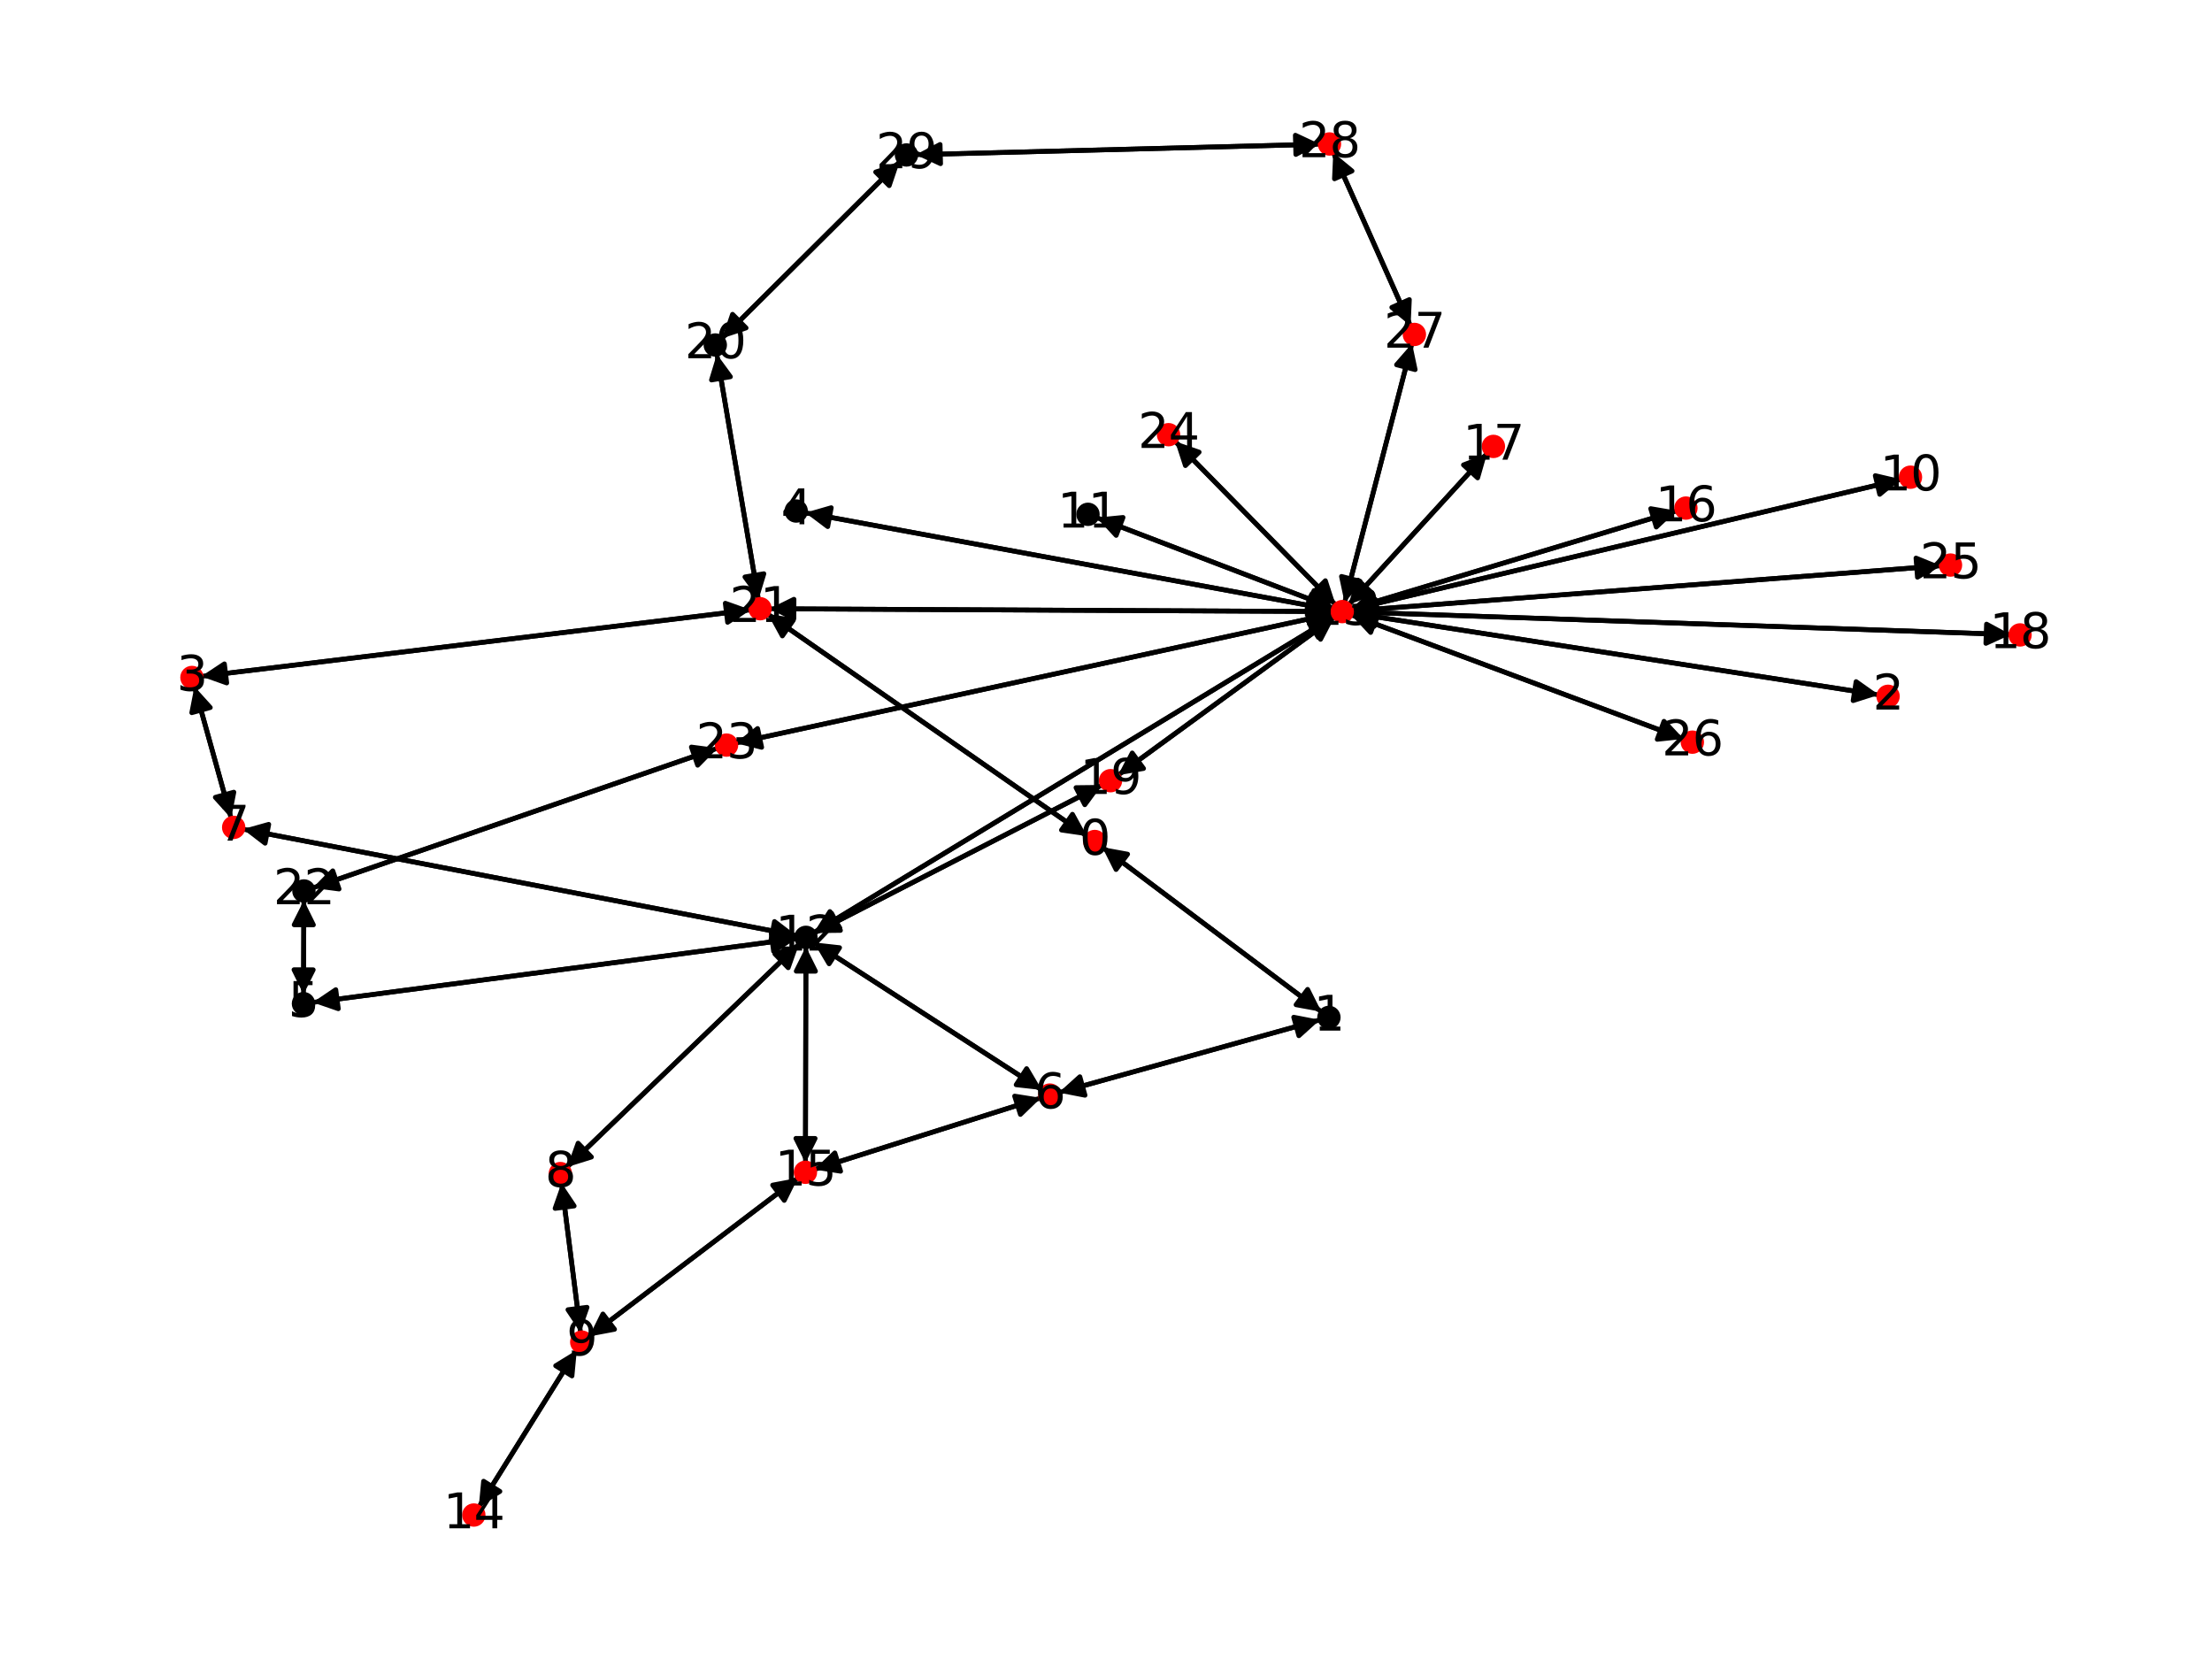 <?xml version="1.0" encoding="utf-8" standalone="no"?>
<!DOCTYPE svg PUBLIC "-//W3C//DTD SVG 1.1//EN"
  "http://www.w3.org/Graphics/SVG/1.1/DTD/svg11.dtd">
<svg xmlns:xlink="http://www.w3.org/1999/xlink" width="460.8pt" height="345.6pt" viewBox="0 0 460.8 345.6" xmlns="http://www.w3.org/2000/svg" version="1.1">
 <defs>
  <style type="text/css">*{stroke-linejoin: round; stroke-linecap: butt}</style>
 </defs>
 <g id="figure_1">
  <g id="patch_1">
   <path d="M 0 345.6 
L 460.8 345.6 
L 460.8 0 
L 0 0 
z
" style="fill: #ffffff"/>
  </g>
  <g id="axes_1">
   <g id="patch_2">
    <path d="M 229.611 176.466 
Q 252.45 193.622 274.395 210.108 
" clip-path="url(#pfbc3185b4d)" style="fill: none; stroke: #000000; stroke-linecap: round"/>
    <path d="M 272.398 206.106 
L 274.395 210.108 
L 269.995 209.304 
z
" clip-path="url(#pfbc3185b4d)" style="stroke: #000000; stroke-linecap: round"/>
   </g>
   <g id="patch_3">
    <path d="M 226.47 174.195 
Q 193.198 151.053 160.844 128.55 
" clip-path="url(#pfbc3185b4d)" style="fill: none; stroke: #000000; stroke-linecap: round"/>
    <path d="M 162.986 132.476 
L 160.844 128.55 
L 165.27 129.192 
z
" clip-path="url(#pfbc3185b4d)" style="stroke: #000000; stroke-linecap: round"/>
   </g>
   <g id="patch_4">
    <path d="M 275.285 210.777 
Q 252.447 193.62 230.502 177.135 
" clip-path="url(#pfbc3185b4d)" style="fill: none; stroke: #000000; stroke-linecap: round"/>
    <path d="M 232.499 181.136 
L 230.502 177.135 
L 234.901 177.938 
z
" clip-path="url(#pfbc3185b4d)" style="stroke: #000000; stroke-linecap: round"/>
   </g>
   <g id="patch_5">
    <path d="M 274.973 212.461 
Q 247.767 220.033 221.639 227.306 
" clip-path="url(#pfbc3185b4d)" style="fill: none; stroke: #000000; stroke-linecap: round"/>
    <path d="M 226.028 228.16 
L 221.639 227.306 
L 224.956 224.307 
z
" clip-path="url(#pfbc3185b4d)" style="stroke: #000000; stroke-linecap: round"/>
   </g>
   <g id="patch_6">
    <path d="M 391.408 144.756 
Q 336.47 136.231 282.637 127.878 
" clip-path="url(#pfbc3185b4d)" style="fill: none; stroke: #000000; stroke-linecap: round"/>
    <path d="M 286.283 130.468 
L 282.637 127.878 
L 286.896 126.515 
z
" clip-path="url(#pfbc3185b4d)" style="stroke: #000000; stroke-linecap: round"/>
   </g>
   <g id="patch_7">
    <path d="M 41.912 140.9 
Q 99.163 133.969 155.303 127.172 
" clip-path="url(#pfbc3185b4d)" style="fill: none; stroke: #000000; stroke-linecap: round"/>
    <path d="M 151.092 125.667 
L 155.303 127.172 
L 151.573 129.638 
z
" clip-path="url(#pfbc3185b4d)" style="stroke: #000000; stroke-linecap: round"/>
   </g>
   <g id="patch_8">
    <path d="M 40.506 142.997 
Q 44.332 156.744 47.859 169.415 
" clip-path="url(#pfbc3185b4d)" style="fill: none; stroke: #000000; stroke-linecap: round"/>
    <path d="M 48.713 165.025 
L 47.859 169.415 
L 44.86 166.098 
z
" clip-path="url(#pfbc3185b4d)" style="stroke: #000000; stroke-linecap: round"/>
   </g>
   <g id="patch_9">
    <path d="M 167.768 106.808 
Q 222.742 116.934 276.617 126.857 
" clip-path="url(#pfbc3185b4d)" style="fill: none; stroke: #000000; stroke-linecap: round"/>
    <path d="M 273.046 124.165 
L 276.617 126.857 
L 272.321 128.099 
z
" clip-path="url(#pfbc3185b4d)" style="stroke: #000000; stroke-linecap: round"/>
   </g>
   <g id="patch_10">
    <path d="M 65.138 208.821 
Q 115.553 202.171 164.859 195.666 
" clip-path="url(#pfbc3185b4d)" style="fill: none; stroke: #000000; stroke-linecap: round"/>
    <path d="M 160.632 194.207 
L 164.859 195.666 
L 161.155 198.172 
z
" clip-path="url(#pfbc3185b4d)" style="stroke: #000000; stroke-linecap: round"/>
   </g>
   <g id="patch_11">
    <path d="M 63.226 207.141 
Q 63.265 197.341 63.3 188.659 
" clip-path="url(#pfbc3185b4d)" style="fill: none; stroke: #000000; stroke-linecap: round"/>
    <path d="M 61.284 192.651 
L 63.3 188.659 
L 65.284 192.667 
z
" clip-path="url(#pfbc3185b4d)" style="stroke: #000000; stroke-linecap: round"/>
   </g>
   <g id="patch_12">
    <path d="M 220.559 227.606 
Q 247.765 220.034 273.894 212.761 
" clip-path="url(#pfbc3185b4d)" style="fill: none; stroke: #000000; stroke-linecap: round"/>
    <path d="M 269.504 211.907 
L 273.894 212.761 
L 270.577 215.76 
z
" clip-path="url(#pfbc3185b4d)" style="stroke: #000000; stroke-linecap: round"/>
   </g>
   <g id="patch_13">
    <path d="M 217.068 227.072 
Q 193.291 211.694 170.453 196.924 
" clip-path="url(#pfbc3185b4d)" style="fill: none; stroke: #000000; stroke-linecap: round"/>
    <path d="M 172.725 200.775 
L 170.453 196.924 
L 174.898 197.417 
z
" clip-path="url(#pfbc3185b4d)" style="stroke: #000000; stroke-linecap: round"/>
   </g>
   <g id="patch_14">
    <path d="M 216.848 228.709 
Q 193.24 236.166 170.699 243.286 
" clip-path="url(#pfbc3185b4d)" style="fill: none; stroke: #000000; stroke-linecap: round"/>
    <path d="M 175.116 243.988 
L 170.699 243.286 
L 173.911 240.174 
z
" clip-path="url(#pfbc3185b4d)" style="stroke: #000000; stroke-linecap: round"/>
   </g>
   <g id="patch_15">
    <path d="M 48.16 170.496 
Q 44.333 156.748 40.806 144.077 
" clip-path="url(#pfbc3185b4d)" style="fill: none; stroke: #000000; stroke-linecap: round"/>
    <path d="M 39.952 148.467 
L 40.806 144.077 
L 43.806 147.394 
z
" clip-path="url(#pfbc3185b4d)" style="stroke: #000000; stroke-linecap: round"/>
   </g>
   <g id="patch_16">
    <path d="M 50.582 172.725 
Q 108.285 183.813 164.891 194.69 
" clip-path="url(#pfbc3185b4d)" style="fill: none; stroke: #000000; stroke-linecap: round"/>
    <path d="M 161.34 191.971 
L 164.891 194.69 
L 160.586 195.899 
z
" clip-path="url(#pfbc3185b4d)" style="stroke: #000000; stroke-linecap: round"/>
   </g>
   <g id="patch_17">
    <path d="M 116.98 246.401 
Q 118.963 262.033 120.805 276.556 
" clip-path="url(#pfbc3185b4d)" style="fill: none; stroke: #000000; stroke-linecap: round"/>
    <path d="M 122.286 272.336 
L 120.805 276.556 
L 118.318 272.84 
z
" clip-path="url(#pfbc3185b4d)" style="stroke: #000000; stroke-linecap: round"/>
   </g>
   <g id="patch_18">
    <path d="M 118.131 243.134 
Q 142.314 219.871 165.69 197.383 
" clip-path="url(#pfbc3185b4d)" style="fill: none; stroke: #000000; stroke-linecap: round"/>
    <path d="M 161.421 198.714 
L 165.69 197.383 
L 164.194 201.597 
z
" clip-path="url(#pfbc3185b4d)" style="stroke: #000000; stroke-linecap: round"/>
   </g>
   <g id="patch_19">
    <path d="M 120.946 277.665 
Q 118.963 262.033 117.12 247.51 
" clip-path="url(#pfbc3185b4d)" style="fill: none; stroke: #000000; stroke-linecap: round"/>
    <path d="M 115.64 251.73 
L 117.12 247.51 
L 119.608 251.227 
z
" clip-path="url(#pfbc3185b4d)" style="stroke: #000000; stroke-linecap: round"/>
   </g>
   <g id="patch_20">
    <path d="M 120.165 281.232 
Q 109.946 297.6 100.32 313.021 
" clip-path="url(#pfbc3185b4d)" style="fill: none; stroke: #000000; stroke-linecap: round"/>
    <path d="M 104.134 310.687 
L 100.32 313.021 
L 100.741 308.568 
z
" clip-path="url(#pfbc3185b4d)" style="stroke: #000000; stroke-linecap: round"/>
   </g>
   <g id="patch_21">
    <path d="M 122.734 278.417 
Q 144.489 261.897 165.352 246.054 
" clip-path="url(#pfbc3185b4d)" style="fill: none; stroke: #000000; stroke-linecap: round"/>
    <path d="M 160.957 246.88 
L 165.352 246.054 
L 163.376 250.066 
z
" clip-path="url(#pfbc3185b4d)" style="stroke: #000000; stroke-linecap: round"/>
   </g>
   <g id="patch_22">
    <path d="M 396.103 99.853 
Q 338.804 113.408 282.594 126.706 
" clip-path="url(#pfbc3185b4d)" style="fill: none; stroke: #000000; stroke-linecap: round"/>
    <path d="M 286.947 127.731 
L 282.594 126.706 
L 286.026 123.839 
z
" clip-path="url(#pfbc3185b4d)" style="stroke: #000000; stroke-linecap: round"/>
   </g>
   <g id="patch_23">
    <path d="M 228.454 107.833 
Q 253.132 117.276 276.766 126.318 
" clip-path="url(#pfbc3185b4d)" style="fill: none; stroke: #000000; stroke-linecap: round"/>
    <path d="M 273.744 123.021 
L 276.766 126.318 
L 272.315 126.757 
z
" clip-path="url(#pfbc3185b4d)" style="stroke: #000000; stroke-linecap: round"/>
   </g>
   <g id="patch_24">
    <path d="M 165.97 195.52 
Q 115.556 202.17 66.249 208.675 
" clip-path="url(#pfbc3185b4d)" style="fill: none; stroke: #000000; stroke-linecap: round"/>
    <path d="M 70.477 210.134 
L 66.249 208.675 
L 69.953 206.169 
z
" clip-path="url(#pfbc3185b4d)" style="stroke: #000000; stroke-linecap: round"/>
   </g>
   <g id="patch_25">
    <path d="M 169.518 196.319 
Q 193.295 211.697 216.134 226.467 
" clip-path="url(#pfbc3185b4d)" style="fill: none; stroke: #000000; stroke-linecap: round"/>
    <path d="M 213.861 222.616 
L 216.134 226.467 
L 211.689 225.975 
z
" clip-path="url(#pfbc3185b4d)" style="stroke: #000000; stroke-linecap: round"/>
   </g>
   <g id="patch_26">
    <path d="M 165.987 194.901 
Q 108.284 183.813 51.678 172.936 
" clip-path="url(#pfbc3185b4d)" style="fill: none; stroke: #000000; stroke-linecap: round"/>
    <path d="M 55.229 175.655 
L 51.678 172.936 
L 55.983 171.727 
z
" clip-path="url(#pfbc3185b4d)" style="stroke: #000000; stroke-linecap: round"/>
   </g>
   <g id="patch_27">
    <path d="M 166.494 196.609 
Q 142.312 219.872 118.935 242.361 
" clip-path="url(#pfbc3185b4d)" style="fill: none; stroke: #000000; stroke-linecap: round"/>
    <path d="M 123.204 241.029 
L 118.935 242.361 
L 120.431 238.146 
z
" clip-path="url(#pfbc3185b4d)" style="stroke: #000000; stroke-linecap: round"/>
   </g>
   <g id="patch_28">
    <path d="M 169.544 194.262 
Q 223.753 161.339 277.006 128.996 
" clip-path="url(#pfbc3185b4d)" style="fill: none; stroke: #000000; stroke-linecap: round"/>
    <path d="M 272.549 129.363 
L 277.006 128.996 
L 274.626 132.782 
z
" clip-path="url(#pfbc3185b4d)" style="stroke: #000000; stroke-linecap: round"/>
   </g>
   <g id="patch_29">
    <path d="M 167.886 197.205 
Q 167.838 219.738 167.792 241.152 
" clip-path="url(#pfbc3185b4d)" style="fill: none; stroke: #000000; stroke-linecap: round"/>
    <path d="M 169.8 237.156 
L 167.792 241.152 
L 165.8 237.148 
z
" clip-path="url(#pfbc3185b4d)" style="stroke: #000000; stroke-linecap: round"/>
   </g>
   <g id="patch_30">
    <path d="M 169.613 194.38 
Q 199.616 178.949 228.625 164.03 
" clip-path="url(#pfbc3185b4d)" style="fill: none; stroke: #000000; stroke-linecap: round"/>
    <path d="M 224.153 164.081 
L 228.625 164.03 
L 225.983 167.638 
z
" clip-path="url(#pfbc3185b4d)" style="stroke: #000000; stroke-linecap: round"/>
   </g>
   <g id="patch_31">
    <path d="M 281.53 127.706 
Q 336.468 136.231 390.301 144.584 
" clip-path="url(#pfbc3185b4d)" style="fill: none; stroke: #000000; stroke-linecap: round"/>
    <path d="M 386.655 141.995 
L 390.301 144.584 
L 386.042 145.947 
z
" clip-path="url(#pfbc3185b4d)" style="stroke: #000000; stroke-linecap: round"/>
   </g>
   <g id="patch_32">
    <path d="M 277.712 127.059 
Q 222.738 116.933 168.863 107.009 
" clip-path="url(#pfbc3185b4d)" style="fill: none; stroke: #000000; stroke-linecap: round"/>
    <path d="M 172.434 109.701 
L 168.863 107.009 
L 173.159 105.767 
z
" clip-path="url(#pfbc3185b4d)" style="stroke: #000000; stroke-linecap: round"/>
   </g>
   <g id="patch_33">
    <path d="M 281.5 126.965 
Q 338.798 113.41 395.009 100.112 
" clip-path="url(#pfbc3185b4d)" style="fill: none; stroke: #000000; stroke-linecap: round"/>
    <path d="M 390.656 99.087 
L 395.009 100.112 
L 391.577 102.979 
z
" clip-path="url(#pfbc3185b4d)" style="stroke: #000000; stroke-linecap: round"/>
   </g>
   <g id="patch_34">
    <path d="M 277.811 126.718 
Q 253.133 117.276 229.499 108.233 
" clip-path="url(#pfbc3185b4d)" style="fill: none; stroke: #000000; stroke-linecap: round"/>
    <path d="M 232.52 111.531 
L 229.499 108.233 
L 233.95 107.795 
z
" clip-path="url(#pfbc3185b4d)" style="stroke: #000000; stroke-linecap: round"/>
   </g>
   <g id="patch_35">
    <path d="M 277.964 128.414 
Q 223.755 161.337 170.502 193.68 
" clip-path="url(#pfbc3185b4d)" style="fill: none; stroke: #000000; stroke-linecap: round"/>
    <path d="M 174.959 193.313 
L 170.502 193.68 
L 172.882 189.894 
z
" clip-path="url(#pfbc3185b4d)" style="stroke: #000000; stroke-linecap: round"/>
   </g>
   <g id="patch_36">
    <path d="M 281.475 126.85 
Q 315.414 116.625 348.283 106.723 
" clip-path="url(#pfbc3185b4d)" style="fill: none; stroke: #000000; stroke-linecap: round"/>
    <path d="M 343.876 105.962 
L 348.283 106.723 
L 345.03 109.792 
z
" clip-path="url(#pfbc3185b4d)" style="stroke: #000000; stroke-linecap: round"/>
   </g>
   <g id="patch_37">
    <path d="M 280.927 125.979 
Q 295.363 110.201 309.044 95.248 
" clip-path="url(#pfbc3185b4d)" style="fill: none; stroke: #000000; stroke-linecap: round"/>
    <path d="M 304.868 96.85 
L 309.044 95.248 
L 307.819 99.55 
z
" clip-path="url(#pfbc3185b4d)" style="stroke: #000000; stroke-linecap: round"/>
   </g>
   <g id="patch_38">
    <path d="M 281.553 127.476 
Q 350.216 129.836 417.762 132.158 
" clip-path="url(#pfbc3185b4d)" style="fill: none; stroke: #000000; stroke-linecap: round"/>
    <path d="M 413.833 130.022 
L 417.762 132.158 
L 413.696 134.02 
z
" clip-path="url(#pfbc3185b4d)" style="stroke: #000000; stroke-linecap: round"/>
   </g>
   <g id="patch_39">
    <path d="M 278.053 128.551 
Q 255.48 145.021 233.81 160.832 
" clip-path="url(#pfbc3185b4d)" style="fill: none; stroke: #000000; stroke-linecap: round"/>
    <path d="M 238.22 160.09 
L 233.81 160.832 
L 235.862 156.859 
z
" clip-path="url(#pfbc3185b4d)" style="stroke: #000000; stroke-linecap: round"/>
   </g>
   <g id="patch_40">
    <path d="M 277.682 127.4 
Q 218.976 127.107 161.387 126.82 
" clip-path="url(#pfbc3185b4d)" style="fill: none; stroke: #000000; stroke-linecap: round"/>
    <path d="M 165.377 128.84 
L 161.387 126.82 
L 165.397 124.84 
z
" clip-path="url(#pfbc3185b4d)" style="stroke: #000000; stroke-linecap: round"/>
   </g>
   <g id="patch_41">
    <path d="M 277.727 127.82 
Q 215.485 141.313 154.335 154.569 
" clip-path="url(#pfbc3185b4d)" style="fill: none; stroke: #000000; stroke-linecap: round"/>
    <path d="M 158.668 155.676 
L 154.335 154.569 
L 157.82 151.767 
z
" clip-path="url(#pfbc3185b4d)" style="stroke: #000000; stroke-linecap: round"/>
   </g>
   <g id="patch_42">
    <path d="M 278.259 126.026 
Q 261.522 108.982 245.569 92.735 
" clip-path="url(#pfbc3185b4d)" style="fill: none; stroke: #000000; stroke-linecap: round"/>
    <path d="M 246.944 96.991 
L 245.569 92.735 
L 249.798 94.188 
z
" clip-path="url(#pfbc3185b4d)" style="stroke: #000000; stroke-linecap: round"/>
   </g>
   <g id="patch_43">
    <path d="M 281.547 127.262 
Q 342.97 122.561 403.277 117.944 
" clip-path="url(#pfbc3185b4d)" style="fill: none; stroke: #000000; stroke-linecap: round"/>
    <path d="M 399.136 116.255 
L 403.277 117.944 
L 399.442 120.244 
z
" clip-path="url(#pfbc3185b4d)" style="stroke: #000000; stroke-linecap: round"/>
   </g>
   <g id="patch_44">
    <path d="M 281.43 128.085 
Q 316.079 141.006 349.682 153.536 
" clip-path="url(#pfbc3185b4d)" style="fill: none; stroke: #000000; stroke-linecap: round"/>
    <path d="M 346.633 150.264 
L 349.682 153.536 
L 345.235 154.012 
z
" clip-path="url(#pfbc3185b4d)" style="stroke: #000000; stroke-linecap: round"/>
   </g>
   <g id="patch_45">
    <path d="M 280.105 125.538 
Q 287.129 98.54 293.873 72.623 
" clip-path="url(#pfbc3185b4d)" style="fill: none; stroke: #000000; stroke-linecap: round"/>
    <path d="M 290.93 75.991 
L 293.873 72.623 
L 294.801 76.998 
z
" clip-path="url(#pfbc3185b4d)" style="stroke: #000000; stroke-linecap: round"/>
   </g>
   <g id="patch_46">
    <path d="M 99.728 313.968 
Q 109.947 297.599 119.574 282.179 
" clip-path="url(#pfbc3185b4d)" style="fill: none; stroke: #000000; stroke-linecap: round"/>
    <path d="M 115.759 284.513 
L 119.574 282.179 
L 119.152 286.631 
z
" clip-path="url(#pfbc3185b4d)" style="stroke: #000000; stroke-linecap: round"/>
   </g>
   <g id="patch_47">
    <path d="M 169.634 243.622 
Q 193.241 236.165 215.783 229.045 
" clip-path="url(#pfbc3185b4d)" style="fill: none; stroke: #000000; stroke-linecap: round"/>
    <path d="M 211.366 228.343 
L 215.783 229.045 
L 212.571 232.157 
z
" clip-path="url(#pfbc3185b4d)" style="stroke: #000000; stroke-linecap: round"/>
   </g>
   <g id="patch_48">
    <path d="M 166.241 245.379 
Q 144.487 261.899 123.623 277.742 
" clip-path="url(#pfbc3185b4d)" style="fill: none; stroke: #000000; stroke-linecap: round"/>
    <path d="M 128.018 276.916 
L 123.623 277.742 
L 125.599 273.73 
z
" clip-path="url(#pfbc3185b4d)" style="stroke: #000000; stroke-linecap: round"/>
   </g>
   <g id="patch_49">
    <path d="M 167.789 242.268 
Q 167.838 219.735 167.883 198.321 
" clip-path="url(#pfbc3185b4d)" style="fill: none; stroke: #000000; stroke-linecap: round"/>
    <path d="M 165.875 202.317 
L 167.883 198.321 
L 169.875 202.325 
z
" clip-path="url(#pfbc3185b4d)" style="stroke: #000000; stroke-linecap: round"/>
   </g>
   <g id="patch_50">
    <path d="M 349.348 106.402 
Q 315.408 116.627 282.54 126.529 
" clip-path="url(#pfbc3185b4d)" style="fill: none; stroke: #000000; stroke-linecap: round"/>
    <path d="M 286.947 127.291 
L 282.54 126.529 
L 285.793 123.461 
z
" clip-path="url(#pfbc3185b4d)" style="stroke: #000000; stroke-linecap: round"/>
   </g>
   <g id="patch_51">
    <path d="M 309.796 94.427 
Q 295.36 110.205 281.679 125.158 
" clip-path="url(#pfbc3185b4d)" style="fill: none; stroke: #000000; stroke-linecap: round"/>
    <path d="M 285.854 123.556 
L 281.679 125.158 
L 282.903 120.856 
z
" clip-path="url(#pfbc3185b4d)" style="stroke: #000000; stroke-linecap: round"/>
   </g>
   <g id="patch_52">
    <path d="M 418.879 132.197 
Q 350.215 129.836 282.669 127.515 
" clip-path="url(#pfbc3185b4d)" style="fill: none; stroke: #000000; stroke-linecap: round"/>
    <path d="M 286.598 129.651 
L 282.669 127.515 
L 286.735 125.653 
z
" clip-path="url(#pfbc3185b4d)" style="stroke: #000000; stroke-linecap: round"/>
   </g>
   <g id="patch_53">
    <path d="M 229.618 163.519 
Q 199.615 178.95 170.606 193.87 
" clip-path="url(#pfbc3185b4d)" style="fill: none; stroke: #000000; stroke-linecap: round"/>
    <path d="M 175.078 193.819 
L 170.606 193.87 
L 173.248 190.262 
z
" clip-path="url(#pfbc3185b4d)" style="stroke: #000000; stroke-linecap: round"/>
   </g>
   <g id="patch_54">
    <path d="M 232.906 161.491 
Q 255.479 145.022 277.149 129.211 
" clip-path="url(#pfbc3185b4d)" style="fill: none; stroke: #000000; stroke-linecap: round"/>
    <path d="M 272.739 129.953 
L 277.149 129.211 
L 275.097 133.184 
z
" clip-path="url(#pfbc3185b4d)" style="stroke: #000000; stroke-linecap: round"/>
   </g>
   <g id="patch_55">
    <path d="M 149.331 73.776 
Q 153.671 99.338 157.825 123.796 
" clip-path="url(#pfbc3185b4d)" style="fill: none; stroke: #000000; stroke-linecap: round"/>
    <path d="M 159.127 119.518 
L 157.825 123.796 
L 155.183 120.188 
z
" clip-path="url(#pfbc3185b4d)" style="stroke: #000000; stroke-linecap: round"/>
   </g>
   <g id="patch_56">
    <path d="M 150.381 70.503 
Q 168.92 52.075 186.667 34.434 
" clip-path="url(#pfbc3185b4d)" style="fill: none; stroke: #000000; stroke-linecap: round"/>
    <path d="M 182.42 35.836 
L 186.667 34.434 
L 185.24 38.673 
z
" clip-path="url(#pfbc3185b4d)" style="stroke: #000000; stroke-linecap: round"/>
   </g>
   <g id="patch_57">
    <path d="M 159.925 127.911 
Q 193.197 151.052 225.551 173.556 
" clip-path="url(#pfbc3185b4d)" style="fill: none; stroke: #000000; stroke-linecap: round"/>
    <path d="M 223.41 169.63 
L 225.551 173.556 
L 221.126 172.914 
z
" clip-path="url(#pfbc3185b4d)" style="stroke: #000000; stroke-linecap: round"/>
   </g>
   <g id="patch_58">
    <path d="M 156.41 127.038 
Q 99.16 133.969 43.019 140.766 
" clip-path="url(#pfbc3185b4d)" style="fill: none; stroke: #000000; stroke-linecap: round"/>
    <path d="M 47.23 142.27 
L 43.019 140.766 
L 46.749 138.299 
z
" clip-path="url(#pfbc3185b4d)" style="stroke: #000000; stroke-linecap: round"/>
   </g>
   <g id="patch_59">
    <path d="M 160.271 126.815 
Q 218.978 127.107 276.566 127.395 
" clip-path="url(#pfbc3185b4d)" style="fill: none; stroke: #000000; stroke-linecap: round"/>
    <path d="M 272.576 125.375 
L 276.566 127.395 
L 272.556 129.375 
z
" clip-path="url(#pfbc3185b4d)" style="stroke: #000000; stroke-linecap: round"/>
   </g>
   <g id="patch_60">
    <path d="M 158.011 124.897 
Q 153.671 99.336 149.518 74.877 
" clip-path="url(#pfbc3185b4d)" style="fill: none; stroke: #000000; stroke-linecap: round"/>
    <path d="M 148.216 79.155 
L 149.518 74.877 
L 152.159 78.486 
z
" clip-path="url(#pfbc3185b4d)" style="stroke: #000000; stroke-linecap: round"/>
   </g>
   <g id="patch_61">
    <path d="M 63.305 187.537 
Q 63.265 197.337 63.231 206.019 
" clip-path="url(#pfbc3185b4d)" style="fill: none; stroke: #000000; stroke-linecap: round"/>
    <path d="M 65.247 202.027 
L 63.231 206.019 
L 61.247 202.011 
z
" clip-path="url(#pfbc3185b4d)" style="stroke: #000000; stroke-linecap: round"/>
   </g>
   <g id="patch_62">
    <path d="M 65.142 184.972 
Q 107.331 170.409 148.463 156.212 
" clip-path="url(#pfbc3185b4d)" style="fill: none; stroke: #000000; stroke-linecap: round"/>
    <path d="M 144.03 155.626 
L 148.463 156.212 
L 145.335 159.408 
z
" clip-path="url(#pfbc3185b4d)" style="stroke: #000000; stroke-linecap: round"/>
   </g>
   <g id="patch_63">
    <path d="M 153.239 154.806 
Q 215.482 141.313 276.632 128.057 
" clip-path="url(#pfbc3185b4d)" style="fill: none; stroke: #000000; stroke-linecap: round"/>
    <path d="M 272.299 126.95 
L 276.632 128.057 
L 273.146 130.859 
z
" clip-path="url(#pfbc3185b4d)" style="stroke: #000000; stroke-linecap: round"/>
   </g>
   <g id="patch_64">
    <path d="M 149.519 155.847 
Q 107.33 170.41 66.198 184.607 
" clip-path="url(#pfbc3185b4d)" style="fill: none; stroke: #000000; stroke-linecap: round"/>
    <path d="M 70.631 185.193 
L 66.198 184.607 
L 69.326 181.412 
z
" clip-path="url(#pfbc3185b4d)" style="stroke: #000000; stroke-linecap: round"/>
   </g>
   <g id="patch_65">
    <path d="M 244.785 91.938 
Q 261.522 108.982 277.476 125.229 
" clip-path="url(#pfbc3185b4d)" style="fill: none; stroke: #000000; stroke-linecap: round"/>
    <path d="M 276.1 120.973 
L 277.476 125.229 
L 273.246 123.776 
z
" clip-path="url(#pfbc3185b4d)" style="stroke: #000000; stroke-linecap: round"/>
   </g>
   <g id="patch_66">
    <path d="M 404.393 117.859 
Q 342.971 122.56 282.663 127.177 
" clip-path="url(#pfbc3185b4d)" style="fill: none; stroke: #000000; stroke-linecap: round"/>
    <path d="M 286.804 128.866 
L 282.663 127.177 
L 286.499 124.877 
z
" clip-path="url(#pfbc3185b4d)" style="stroke: #000000; stroke-linecap: round"/>
   </g>
   <g id="patch_67">
    <path d="M 350.736 153.929 
Q 316.087 141.009 282.484 128.479 
" clip-path="url(#pfbc3185b4d)" style="fill: none; stroke: #000000; stroke-linecap: round"/>
    <path d="M 285.533 131.75 
L 282.484 128.479 
L 286.931 128.002 
z
" clip-path="url(#pfbc3185b4d)" style="stroke: #000000; stroke-linecap: round"/>
   </g>
   <g id="patch_68">
    <path d="M 294.154 71.54 
Q 287.13 98.539 280.387 124.456 
" clip-path="url(#pfbc3185b4d)" style="fill: none; stroke: #000000; stroke-linecap: round"/>
    <path d="M 283.329 121.088 
L 280.387 124.456 
L 279.458 120.081 
z
" clip-path="url(#pfbc3185b4d)" style="stroke: #000000; stroke-linecap: round"/>
   </g>
   <g id="patch_69">
    <path d="M 293.852 67.899 
Q 285.796 49.829 278.196 32.781 
" clip-path="url(#pfbc3185b4d)" style="fill: none; stroke: #000000; stroke-linecap: round"/>
    <path d="M 277.998 37.249 
L 278.196 32.781 
L 281.651 35.62 
z
" clip-path="url(#pfbc3185b4d)" style="stroke: #000000; stroke-linecap: round"/>
   </g>
   <g id="patch_70">
    <path d="M 277.741 31.76 
Q 285.796 49.83 293.397 66.878 
" clip-path="url(#pfbc3185b4d)" style="fill: none; stroke: #000000; stroke-linecap: round"/>
    <path d="M 293.595 62.41 
L 293.397 66.878 
L 289.941 64.039 
z
" clip-path="url(#pfbc3185b4d)" style="stroke: #000000; stroke-linecap: round"/>
   </g>
   <g id="patch_71">
    <path d="M 275.018 30.04 
Q 232.895 31.136 191.889 32.202 
" clip-path="url(#pfbc3185b4d)" style="fill: none; stroke: #000000; stroke-linecap: round"/>
    <path d="M 195.94 34.097 
L 191.889 32.202 
L 195.836 30.099 
z
" clip-path="url(#pfbc3185b4d)" style="stroke: #000000; stroke-linecap: round"/>
   </g>
   <g id="patch_72">
    <path d="M 187.46 33.646 
Q 168.92 52.075 151.173 69.716 
" clip-path="url(#pfbc3185b4d)" style="fill: none; stroke: #000000; stroke-linecap: round"/>
    <path d="M 155.42 68.314 
L 151.173 69.716 
L 152.6 65.477 
z
" clip-path="url(#pfbc3185b4d)" style="stroke: #000000; stroke-linecap: round"/>
   </g>
   <g id="patch_73">
    <path d="M 190.767 32.231 
Q 232.89 31.136 273.895 30.07 
" clip-path="url(#pfbc3185b4d)" style="fill: none; stroke: #000000; stroke-linecap: round"/>
    <path d="M 269.845 28.174 
L 273.895 30.07 
L 269.949 32.173 
z
" clip-path="url(#pfbc3185b4d)" style="stroke: #000000; stroke-linecap: round"/>
   </g>
   <g id="PathCollection_1">
    <defs>
     <path id="C0_0_13380baa7b" d="M 0 1.936 
C 0.514 1.936 1.006 1.732 1.369 1.369 
C 1.732 1.006 1.936 0.514 1.936 -0 
C 1.936 -0.514 1.732 -1.006 1.369 -1.369 
C 1.006 -1.732 0.514 -1.936 0 -1.936 
C -0.514 -1.936 -1.006 -1.732 -1.369 -1.369 
C -1.732 -1.006 -1.936 -0.514 -1.936 0 
C -1.936 0.514 -1.732 1.006 -1.369 1.369 
C -1.006 1.732 -0.514 1.936 0 1.936 
z
"/>
    </defs>
    <g clip-path="url(#pfbc3185b4d)">
     <use xlink:href="#C0_0_13380baa7b" x="228.06" y="175.3" style="fill: #ff0000; stroke: #ff0000"/>
    </g>
    <g clip-path="url(#pfbc3185b4d)">
     <use xlink:href="#C0_0_13380baa7b" x="276.836" y="211.942" style="stroke: #000000"/>
    </g>
    <g clip-path="url(#pfbc3185b4d)">
     <use xlink:href="#C0_0_13380baa7b" x="393.32" y="145.053" style="fill: #ff0000; stroke: #ff0000"/>
    </g>
    <g clip-path="url(#pfbc3185b4d)">
     <use xlink:href="#C0_0_13380baa7b" x="39.987" y="141.133" style="fill: #ff0000; stroke: #ff0000"/>
    </g>
    <g clip-path="url(#pfbc3185b4d)">
     <use xlink:href="#C0_0_13380baa7b" x="165.862" y="106.457" style="stroke: #000000"/>
    </g>
    <g clip-path="url(#pfbc3185b4d)">
     <use xlink:href="#C0_0_13380baa7b" x="63.219" y="209.075" style="stroke: #000000"/>
    </g>
    <g clip-path="url(#pfbc3185b4d)">
     <use xlink:href="#C0_0_13380baa7b" x="218.696" y="228.125" style="fill: #ff0000; stroke: #ff0000"/>
    </g>
    <g clip-path="url(#pfbc3185b4d)">
     <use xlink:href="#C0_0_13380baa7b" x="48.679" y="172.36" style="fill: #ff0000; stroke: #ff0000"/>
    </g>
    <g clip-path="url(#pfbc3185b4d)">
     <use xlink:href="#C0_0_13380baa7b" x="116.735" y="244.477" style="fill: #ff0000; stroke: #ff0000"/>
    </g>
    <g clip-path="url(#pfbc3185b4d)">
     <use xlink:href="#C0_0_13380baa7b" x="121.19" y="279.59" style="fill: #ff0000; stroke: #ff0000"/>
    </g>
    <g clip-path="url(#pfbc3185b4d)">
     <use xlink:href="#C0_0_13380baa7b" x="397.985" y="99.408" style="fill: #ff0000; stroke: #ff0000"/>
    </g>
    <g clip-path="url(#pfbc3185b4d)">
     <use xlink:href="#C0_0_13380baa7b" x="226.647" y="107.142" style="stroke: #000000"/>
    </g>
    <g clip-path="url(#pfbc3185b4d)">
     <use xlink:href="#C0_0_13380baa7b" x="167.89" y="195.266" style="stroke: #000000"/>
    </g>
    <g clip-path="url(#pfbc3185b4d)">
     <use xlink:href="#C0_0_13380baa7b" x="279.618" y="127.41" style="fill: #ff0000; stroke: #ff0000"/>
    </g>
    <g clip-path="url(#pfbc3185b4d)">
     <use xlink:href="#C0_0_13380baa7b" x="98.703" y="315.61" style="fill: #ff0000; stroke: #ff0000"/>
    </g>
    <g clip-path="url(#pfbc3185b4d)">
     <use xlink:href="#C0_0_13380baa7b" x="167.785" y="244.206" style="fill: #ff0000; stroke: #ff0000"/>
    </g>
    <g clip-path="url(#pfbc3185b4d)">
     <use xlink:href="#C0_0_13380baa7b" x="351.205" y="105.843" style="fill: #ff0000; stroke: #ff0000"/>
    </g>
    <g clip-path="url(#pfbc3185b4d)">
     <use xlink:href="#C0_0_13380baa7b" x="311.104" y="92.996" style="fill: #ff0000; stroke: #ff0000"/>
    </g>
    <g clip-path="url(#pfbc3185b4d)">
     <use xlink:href="#C0_0_13380baa7b" x="420.813" y="132.263" style="fill: #ff0000; stroke: #ff0000"/>
    </g>
    <g clip-path="url(#pfbc3185b4d)">
     <use xlink:href="#C0_0_13380baa7b" x="231.341" y="162.633" style="fill: #ff0000; stroke: #ff0000"/>
    </g>
    <g clip-path="url(#pfbc3185b4d)">
     <use xlink:href="#C0_0_13380baa7b" x="149.007" y="71.868" style="stroke: #000000"/>
    </g>
    <g clip-path="url(#pfbc3185b4d)">
     <use xlink:href="#C0_0_13380baa7b" x="158.335" y="126.805" style="fill: #ff0000; stroke: #ff0000"/>
    </g>
    <g clip-path="url(#pfbc3185b4d)">
     <use xlink:href="#C0_0_13380baa7b" x="63.312" y="185.603" style="stroke: #000000"/>
    </g>
    <g clip-path="url(#pfbc3185b4d)">
     <use xlink:href="#C0_0_13380baa7b" x="151.349" y="155.216" style="fill: #ff0000; stroke: #ff0000"/>
    </g>
    <g clip-path="url(#pfbc3185b4d)">
     <use xlink:href="#C0_0_13380baa7b" x="243.427" y="90.554" style="fill: #ff0000; stroke: #ff0000"/>
    </g>
    <g clip-path="url(#pfbc3185b4d)">
     <use xlink:href="#C0_0_13380baa7b" x="406.323" y="117.711" style="fill: #ff0000; stroke: #ff0000"/>
    </g>
    <g clip-path="url(#pfbc3185b4d)">
     <use xlink:href="#C0_0_13380baa7b" x="352.548" y="154.605" style="fill: #ff0000; stroke: #ff0000"/>
    </g>
    <g clip-path="url(#pfbc3185b4d)">
     <use xlink:href="#C0_0_13380baa7b" x="294.641" y="69.669" style="fill: #ff0000; stroke: #ff0000"/>
    </g>
    <g clip-path="url(#pfbc3185b4d)">
     <use xlink:href="#C0_0_13380baa7b" x="276.951" y="29.99" style="fill: #ff0000; stroke: #ff0000"/>
    </g>
    <g clip-path="url(#pfbc3185b4d)">
     <use xlink:href="#C0_0_13380baa7b" x="188.833" y="32.281" style="stroke: #000000"/>
    </g>
   </g>
   <g id="text_1">
    <g clip-path="url(#pfbc3185b4d)">
     <!-- 0 -->
     <g transform="translate(224.879 178.06) scale(0.1 -0.1)">
      <defs>
       <path id="DejaVuSans-30" d="M 2034 4250 
Q 1547 4250 1301 3770 
Q 1056 3291 1056 2328 
Q 1056 1369 1301 889 
Q 1547 409 2034 409 
Q 2525 409 2770 889 
Q 3016 1369 3016 2328 
Q 3016 3291 2770 3770 
Q 2525 4250 2034 4250 
z
M 2034 4750 
Q 2819 4750 3233 4129 
Q 3647 3509 3647 2328 
Q 3647 1150 3233 529 
Q 2819 -91 2034 -91 
Q 1250 -91 836 529 
Q 422 1150 422 2328 
Q 422 3509 836 4129 
Q 1250 4750 2034 4750 
z
" transform="scale(0.016)"/>
      </defs>
      <use xlink:href="#DejaVuSans-30"/>
     </g>
    </g>
   </g>
   <g id="text_2">
    <g clip-path="url(#pfbc3185b4d)">
     <!-- 1 -->
     <g transform="translate(273.655 214.701) scale(0.1 -0.1)">
      <defs>
       <path id="DejaVuSans-31" d="M 794 531 
L 1825 531 
L 1825 4091 
L 703 3866 
L 703 4441 
L 1819 4666 
L 2450 4666 
L 2450 531 
L 3481 531 
L 3481 0 
L 794 0 
L 794 531 
z
" transform="scale(0.016)"/>
      </defs>
      <use xlink:href="#DejaVuSans-31"/>
     </g>
    </g>
   </g>
   <g id="text_3">
    <g clip-path="url(#pfbc3185b4d)">
     <!-- 2 -->
     <g transform="translate(390.139 147.812) scale(0.1 -0.1)">
      <defs>
       <path id="DejaVuSans-32" d="M 1228 531 
L 3431 531 
L 3431 0 
L 469 0 
L 469 531 
Q 828 903 1448 1529 
Q 2069 2156 2228 2338 
Q 2531 2678 2651 2914 
Q 2772 3150 2772 3378 
Q 2772 3750 2511 3984 
Q 2250 4219 1831 4219 
Q 1534 4219 1204 4116 
Q 875 4013 500 3803 
L 500 4441 
Q 881 4594 1212 4672 
Q 1544 4750 1819 4750 
Q 2544 4750 2975 4387 
Q 3406 4025 3406 3419 
Q 3406 3131 3298 2873 
Q 3191 2616 2906 2266 
Q 2828 2175 2409 1742 
Q 1991 1309 1228 531 
z
" transform="scale(0.016)"/>
      </defs>
      <use xlink:href="#DejaVuSans-32"/>
     </g>
    </g>
   </g>
   <g id="text_4">
    <g clip-path="url(#pfbc3185b4d)">
     <!-- 3 -->
     <g transform="translate(36.806 143.892) scale(0.1 -0.1)">
      <defs>
       <path id="DejaVuSans-33" d="M 2597 2516 
Q 3050 2419 3304 2112 
Q 3559 1806 3559 1356 
Q 3559 666 3084 287 
Q 2609 -91 1734 -91 
Q 1441 -91 1130 -33 
Q 819 25 488 141 
L 488 750 
Q 750 597 1062 519 
Q 1375 441 1716 441 
Q 2309 441 2620 675 
Q 2931 909 2931 1356 
Q 2931 1769 2642 2001 
Q 2353 2234 1838 2234 
L 1294 2234 
L 1294 2753 
L 1863 2753 
Q 2328 2753 2575 2939 
Q 2822 3125 2822 3475 
Q 2822 3834 2567 4026 
Q 2313 4219 1838 4219 
Q 1578 4219 1281 4162 
Q 984 4106 628 3988 
L 628 4550 
Q 988 4650 1302 4700 
Q 1616 4750 1894 4750 
Q 2613 4750 3031 4423 
Q 3450 4097 3450 3541 
Q 3450 3153 3228 2886 
Q 3006 2619 2597 2516 
z
" transform="scale(0.016)"/>
      </defs>
      <use xlink:href="#DejaVuSans-33"/>
     </g>
    </g>
   </g>
   <g id="text_5">
    <g clip-path="url(#pfbc3185b4d)">
     <!-- 4 -->
     <g transform="translate(162.681 109.216) scale(0.1 -0.1)">
      <defs>
       <path id="DejaVuSans-34" d="M 2419 4116 
L 825 1625 
L 2419 1625 
L 2419 4116 
z
M 2253 4666 
L 3047 4666 
L 3047 1625 
L 3713 1625 
L 3713 1100 
L 3047 1100 
L 3047 0 
L 2419 0 
L 2419 1100 
L 313 1100 
L 313 1709 
L 2253 4666 
z
" transform="scale(0.016)"/>
      </defs>
      <use xlink:href="#DejaVuSans-34"/>
     </g>
    </g>
   </g>
   <g id="text_6">
    <g clip-path="url(#pfbc3185b4d)">
     <!-- 5 -->
     <g transform="translate(60.037 211.834) scale(0.1 -0.1)">
      <defs>
       <path id="DejaVuSans-35" d="M 691 4666 
L 3169 4666 
L 3169 4134 
L 1269 4134 
L 1269 2991 
Q 1406 3038 1543 3061 
Q 1681 3084 1819 3084 
Q 2600 3084 3056 2656 
Q 3513 2228 3513 1497 
Q 3513 744 3044 326 
Q 2575 -91 1722 -91 
Q 1428 -91 1123 -41 
Q 819 9 494 109 
L 494 744 
Q 775 591 1075 516 
Q 1375 441 1709 441 
Q 2250 441 2565 725 
Q 2881 1009 2881 1497 
Q 2881 1984 2565 2268 
Q 2250 2553 1709 2553 
Q 1456 2553 1204 2497 
Q 953 2441 691 2322 
L 691 4666 
z
" transform="scale(0.016)"/>
      </defs>
      <use xlink:href="#DejaVuSans-35"/>
     </g>
    </g>
   </g>
   <g id="text_7">
    <g clip-path="url(#pfbc3185b4d)">
     <!-- 6 -->
     <g transform="translate(215.515 230.884) scale(0.1 -0.1)">
      <defs>
       <path id="DejaVuSans-36" d="M 2113 2584 
Q 1688 2584 1439 2293 
Q 1191 2003 1191 1497 
Q 1191 994 1439 701 
Q 1688 409 2113 409 
Q 2538 409 2786 701 
Q 3034 994 3034 1497 
Q 3034 2003 2786 2293 
Q 2538 2584 2113 2584 
z
M 3366 4563 
L 3366 3988 
Q 3128 4100 2886 4159 
Q 2644 4219 2406 4219 
Q 1781 4219 1451 3797 
Q 1122 3375 1075 2522 
Q 1259 2794 1537 2939 
Q 1816 3084 2150 3084 
Q 2853 3084 3261 2657 
Q 3669 2231 3669 1497 
Q 3669 778 3244 343 
Q 2819 -91 2113 -91 
Q 1303 -91 875 529 
Q 447 1150 447 2328 
Q 447 3434 972 4092 
Q 1497 4750 2381 4750 
Q 2619 4750 2861 4703 
Q 3103 4656 3366 4563 
z
" transform="scale(0.016)"/>
      </defs>
      <use xlink:href="#DejaVuSans-36"/>
     </g>
    </g>
   </g>
   <g id="text_8">
    <g clip-path="url(#pfbc3185b4d)">
     <!-- 7 -->
     <g transform="translate(45.498 175.119) scale(0.1 -0.1)">
      <defs>
       <path id="DejaVuSans-37" d="M 525 4666 
L 3525 4666 
L 3525 4397 
L 1831 0 
L 1172 0 
L 2766 4134 
L 525 4134 
L 525 4666 
z
" transform="scale(0.016)"/>
      </defs>
      <use xlink:href="#DejaVuSans-37"/>
     </g>
    </g>
   </g>
   <g id="text_9">
    <g clip-path="url(#pfbc3185b4d)">
     <!-- 8 -->
     <g transform="translate(113.554 247.236) scale(0.1 -0.1)">
      <defs>
       <path id="DejaVuSans-38" d="M 2034 2216 
Q 1584 2216 1326 1975 
Q 1069 1734 1069 1313 
Q 1069 891 1326 650 
Q 1584 409 2034 409 
Q 2484 409 2743 651 
Q 3003 894 3003 1313 
Q 3003 1734 2745 1975 
Q 2488 2216 2034 2216 
z
M 1403 2484 
Q 997 2584 770 2862 
Q 544 3141 544 3541 
Q 544 4100 942 4425 
Q 1341 4750 2034 4750 
Q 2731 4750 3128 4425 
Q 3525 4100 3525 3541 
Q 3525 3141 3298 2862 
Q 3072 2584 2669 2484 
Q 3125 2378 3379 2068 
Q 3634 1759 3634 1313 
Q 3634 634 3220 271 
Q 2806 -91 2034 -91 
Q 1263 -91 848 271 
Q 434 634 434 1313 
Q 434 1759 690 2068 
Q 947 2378 1403 2484 
z
M 1172 3481 
Q 1172 3119 1398 2916 
Q 1625 2713 2034 2713 
Q 2441 2713 2670 2916 
Q 2900 3119 2900 3481 
Q 2900 3844 2670 4047 
Q 2441 4250 2034 4250 
Q 1625 4250 1398 4047 
Q 1172 3844 1172 3481 
z
" transform="scale(0.016)"/>
      </defs>
      <use xlink:href="#DejaVuSans-38"/>
     </g>
    </g>
   </g>
   <g id="text_10">
    <g clip-path="url(#pfbc3185b4d)">
     <!-- 9 -->
     <g transform="translate(118.009 282.349) scale(0.1 -0.1)">
      <defs>
       <path id="DejaVuSans-39" d="M 703 97 
L 703 672 
Q 941 559 1184 500 
Q 1428 441 1663 441 
Q 2288 441 2617 861 
Q 2947 1281 2994 2138 
Q 2813 1869 2534 1725 
Q 2256 1581 1919 1581 
Q 1219 1581 811 2004 
Q 403 2428 403 3163 
Q 403 3881 828 4315 
Q 1253 4750 1959 4750 
Q 2769 4750 3195 4129 
Q 3622 3509 3622 2328 
Q 3622 1225 3098 567 
Q 2575 -91 1691 -91 
Q 1453 -91 1209 -44 
Q 966 3 703 97 
z
M 1959 2075 
Q 2384 2075 2632 2365 
Q 2881 2656 2881 3163 
Q 2881 3666 2632 3958 
Q 2384 4250 1959 4250 
Q 1534 4250 1286 3958 
Q 1038 3666 1038 3163 
Q 1038 2656 1286 2365 
Q 1534 2075 1959 2075 
z
" transform="scale(0.016)"/>
      </defs>
      <use xlink:href="#DejaVuSans-39"/>
     </g>
    </g>
   </g>
   <g id="text_11">
    <g clip-path="url(#pfbc3185b4d)">
     <!-- 10 -->
     <g transform="translate(391.622 102.168) scale(0.1 -0.1)">
      <use xlink:href="#DejaVuSans-31"/>
      <use xlink:href="#DejaVuSans-30" x="63.623"/>
     </g>
    </g>
   </g>
   <g id="text_12">
    <g clip-path="url(#pfbc3185b4d)">
     <!-- 11 -->
     <g transform="translate(220.284 109.901) scale(0.1 -0.1)">
      <use xlink:href="#DejaVuSans-31"/>
      <use xlink:href="#DejaVuSans-31" x="63.623"/>
     </g>
    </g>
   </g>
   <g id="text_13">
    <g clip-path="url(#pfbc3185b4d)">
     <!-- 12 -->
     <g transform="translate(161.527 198.026) scale(0.1 -0.1)">
      <use xlink:href="#DejaVuSans-31"/>
      <use xlink:href="#DejaVuSans-32" x="63.623"/>
     </g>
    </g>
   </g>
   <g id="text_14">
    <g clip-path="url(#pfbc3185b4d)">
     <!-- 13 -->
     <g transform="translate(273.255 130.169) scale(0.1 -0.1)">
      <use xlink:href="#DejaVuSans-31"/>
      <use xlink:href="#DejaVuSans-33" x="63.623"/>
     </g>
    </g>
   </g>
   <g id="text_15">
    <g clip-path="url(#pfbc3185b4d)">
     <!-- 14 -->
     <g transform="translate(92.341 318.369) scale(0.1 -0.1)">
      <use xlink:href="#DejaVuSans-31"/>
      <use xlink:href="#DejaVuSans-34" x="63.623"/>
     </g>
    </g>
   </g>
   <g id="text_16">
    <g clip-path="url(#pfbc3185b4d)">
     <!-- 15 -->
     <g transform="translate(161.423 246.966) scale(0.1 -0.1)">
      <use xlink:href="#DejaVuSans-31"/>
      <use xlink:href="#DejaVuSans-35" x="63.623"/>
     </g>
    </g>
   </g>
   <g id="text_17">
    <g clip-path="url(#pfbc3185b4d)">
     <!-- 16 -->
     <g transform="translate(344.842 108.602) scale(0.1 -0.1)">
      <use xlink:href="#DejaVuSans-31"/>
      <use xlink:href="#DejaVuSans-36" x="63.623"/>
     </g>
    </g>
   </g>
   <g id="text_18">
    <g clip-path="url(#pfbc3185b4d)">
     <!-- 17 -->
     <g transform="translate(304.742 95.756) scale(0.1 -0.1)">
      <use xlink:href="#DejaVuSans-31"/>
      <use xlink:href="#DejaVuSans-37" x="63.623"/>
     </g>
    </g>
   </g>
   <g id="text_19">
    <g clip-path="url(#pfbc3185b4d)">
     <!-- 18 -->
     <g transform="translate(414.451 135.023) scale(0.1 -0.1)">
      <use xlink:href="#DejaVuSans-31"/>
      <use xlink:href="#DejaVuSans-38" x="63.623"/>
     </g>
    </g>
   </g>
   <g id="text_20">
    <g clip-path="url(#pfbc3185b4d)">
     <!-- 19 -->
     <g transform="translate(224.979 165.392) scale(0.1 -0.1)">
      <use xlink:href="#DejaVuSans-31"/>
      <use xlink:href="#DejaVuSans-39" x="63.623"/>
     </g>
    </g>
   </g>
   <g id="text_21">
    <g clip-path="url(#pfbc3185b4d)">
     <!-- 20 -->
     <g transform="translate(142.645 74.628) scale(0.1 -0.1)">
      <use xlink:href="#DejaVuSans-32"/>
      <use xlink:href="#DejaVuSans-30" x="63.623"/>
     </g>
    </g>
   </g>
   <g id="text_22">
    <g clip-path="url(#pfbc3185b4d)">
     <!-- 21 -->
     <g transform="translate(151.973 129.564) scale(0.1 -0.1)">
      <use xlink:href="#DejaVuSans-32"/>
      <use xlink:href="#DejaVuSans-31" x="63.623"/>
     </g>
    </g>
   </g>
   <g id="text_23">
    <g clip-path="url(#pfbc3185b4d)">
     <!-- 22 -->
     <g transform="translate(56.95 188.363) scale(0.1 -0.1)">
      <use xlink:href="#DejaVuSans-32"/>
      <use xlink:href="#DejaVuSans-32" x="63.623"/>
     </g>
    </g>
   </g>
   <g id="text_24">
    <g clip-path="url(#pfbc3185b4d)">
     <!-- 23 -->
     <g transform="translate(144.986 157.975) scale(0.1 -0.1)">
      <use xlink:href="#DejaVuSans-32"/>
      <use xlink:href="#DejaVuSans-33" x="63.623"/>
     </g>
    </g>
   </g>
   <g id="text_25">
    <g clip-path="url(#pfbc3185b4d)">
     <!-- 24 -->
     <g transform="translate(237.064 93.314) scale(0.1 -0.1)">
      <use xlink:href="#DejaVuSans-32"/>
      <use xlink:href="#DejaVuSans-34" x="63.623"/>
     </g>
    </g>
   </g>
   <g id="text_26">
    <g clip-path="url(#pfbc3185b4d)">
     <!-- 25 -->
     <g transform="translate(399.96 120.471) scale(0.1 -0.1)">
      <use xlink:href="#DejaVuSans-32"/>
      <use xlink:href="#DejaVuSans-35" x="63.623"/>
     </g>
    </g>
   </g>
   <g id="text_27">
    <g clip-path="url(#pfbc3185b4d)">
     <!-- 26 -->
     <g transform="translate(346.186 157.364) scale(0.1 -0.1)">
      <use xlink:href="#DejaVuSans-32"/>
      <use xlink:href="#DejaVuSans-36" x="63.623"/>
     </g>
    </g>
   </g>
   <g id="text_28">
    <g clip-path="url(#pfbc3185b4d)">
     <!-- 27 -->
     <g transform="translate(288.279 72.428) scale(0.1 -0.1)">
      <use xlink:href="#DejaVuSans-32"/>
      <use xlink:href="#DejaVuSans-37" x="63.623"/>
     </g>
    </g>
   </g>
   <g id="text_29">
    <g clip-path="url(#pfbc3185b4d)">
     <!-- 28 -->
     <g transform="translate(270.589 32.749) scale(0.1 -0.1)">
      <use xlink:href="#DejaVuSans-32"/>
      <use xlink:href="#DejaVuSans-38" x="63.623"/>
     </g>
    </g>
   </g>
   <g id="text_30">
    <g clip-path="url(#pfbc3185b4d)">
     <!-- 29 -->
     <g transform="translate(182.471 35.041) scale(0.1 -0.1)">
      <use xlink:href="#DejaVuSans-32"/>
      <use xlink:href="#DejaVuSans-39" x="63.623"/>
     </g>
    </g>
   </g>
  </g>
 </g>
 <defs>
  <clipPath id="pfbc3185b4d">
   <rect x="0" y="0" width="460.8" height="345.6"/>
  </clipPath>
 </defs>
</svg>
